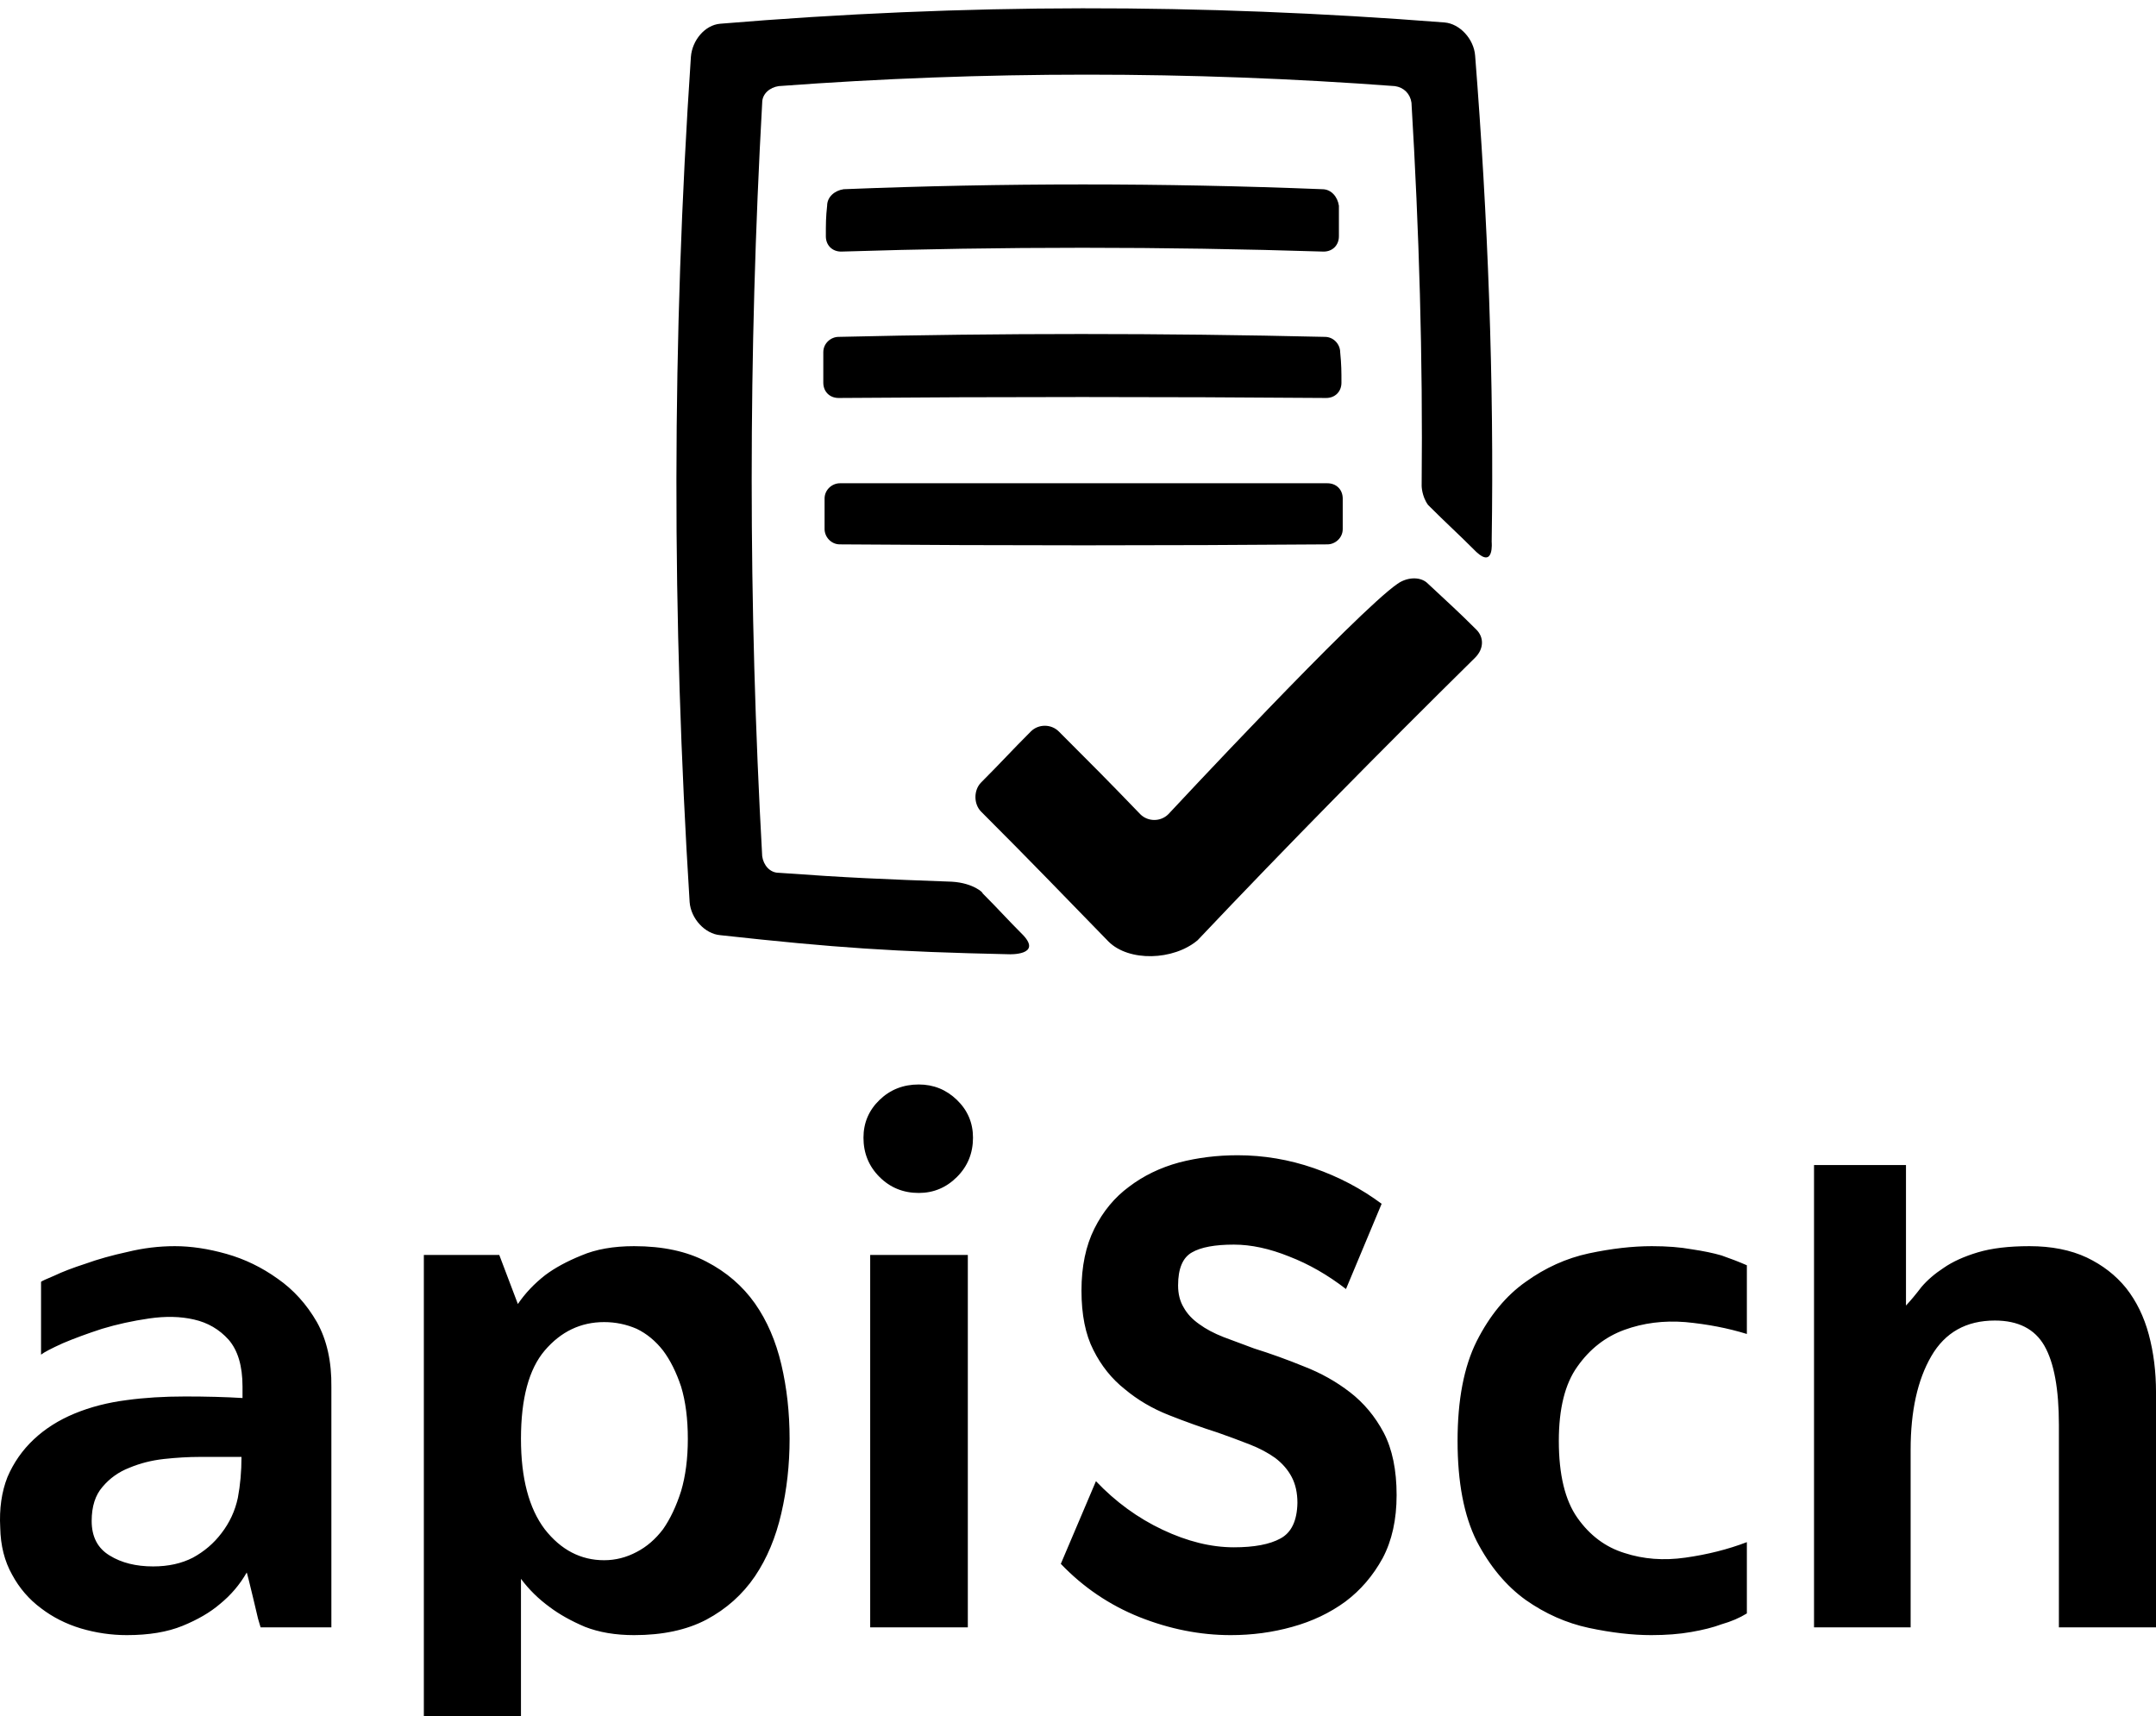 <svg data-v-423bf9ae="" xmlns="http://www.w3.org/2000/svg" viewBox="0 0 204.748 163" class="iconAbove"><!----><!----><!----><g data-v-423bf9ae="" id="34a3328b-d838-4942-971b-17f94bad0dd0" fill="black" transform="matrix(4.906,0,0,4.906,-1.646,103.049)"><path d="M3.72 3.12L3.72 3.12L3.72 3.12Q4.19 3.12 4.72 3.27L4.72 3.27L4.72 3.27Q5.25 3.42 5.71 3.75L5.71 3.75L5.71 3.75Q6.17 4.07 6.47 4.59L6.47 4.59L6.47 4.59Q6.76 5.11 6.75 5.85L6.75 5.85L6.75 10.50L5.38 10.50L5.38 10.50Q5.38 10.50 5.33 10.33L5.33 10.33L5.33 10.33Q5.29 10.16 5.24 9.95L5.24 9.95L5.24 9.95Q5.19 9.74 5.15 9.58L5.15 9.58L5.15 9.58Q5.11 9.42 5.11 9.44L5.11 9.44L5.11 9.44Q4.91 9.79 4.59 10.05L4.59 10.05L4.59 10.05Q4.31 10.29 3.87 10.47L3.87 10.47L3.87 10.47Q3.43 10.65 2.79 10.65L2.79 10.65L2.79 10.65Q2.34 10.65 1.90 10.52L1.90 10.52L1.90 10.52Q1.47 10.39 1.13 10.13L1.13 10.13L1.13 10.13Q0.78 9.87 0.57 9.48L0.57 9.48L0.57 9.48Q0.35 9.09 0.34 8.57L0.34 8.57L0.34 8.57Q0.31 8.02 0.48 7.59L0.48 7.59L0.48 7.59Q0.66 7.17 0.99 6.86L0.99 6.86L0.99 6.86Q1.32 6.55 1.78 6.36L1.78 6.36L1.78 6.36Q2.24 6.17 2.79 6.10L2.79 6.10L2.79 6.10Q3.30 6.03 3.92 6.03L3.92 6.03L3.92 6.03Q4.54 6.03 5.03 6.06L5.03 6.06L5.03 5.84L5.03 5.84Q5.03 5.24 4.76 4.93L4.76 4.93L4.76 4.93Q4.49 4.63 4.09 4.54L4.09 4.54L4.09 4.54Q3.70 4.45 3.22 4.52L3.22 4.52L3.22 4.52Q2.74 4.59 2.31 4.72L2.31 4.72L2.31 4.72Q1.88 4.86 1.55 5.00L1.55 5.00L1.55 5.00Q1.22 5.15 1.13 5.22L1.13 5.22L1.13 3.81L1.13 3.81Q1.15 3.79 1.39 3.69L1.39 3.69L1.39 3.69Q1.62 3.58 1.99 3.46L1.99 3.46L1.99 3.46Q2.35 3.33 2.81 3.23L2.81 3.23L2.81 3.23Q3.26 3.12 3.72 3.12ZM4.62 8.68L4.62 8.68L4.62 8.68Q4.86 8.37 4.94 7.99L4.94 7.99L4.94 7.99Q5.01 7.62 5.01 7.20L5.01 7.20L4.20 7.20L4.20 7.20Q3.88 7.20 3.51 7.24L3.51 7.24L3.51 7.24Q3.15 7.28 2.84 7.41L2.84 7.41L2.84 7.41Q2.53 7.53 2.32 7.78L2.32 7.78L2.32 7.78Q2.11 8.02 2.11 8.44L2.11 8.44L2.11 8.44Q2.11 8.90 2.46 9.11L2.46 9.11L2.46 9.11Q2.80 9.32 3.30 9.32L3.30 9.32L3.30 9.32Q3.74 9.32 4.07 9.15L4.07 9.15L4.07 9.15Q4.40 8.97 4.62 8.68ZM12.61 10.65L12.61 10.65L12.61 10.65Q12.07 10.65 11.66 10.49L11.66 10.49L11.66 10.49Q11.26 10.32 10.98 10.11L10.98 10.11L10.98 10.11Q10.65 9.87 10.42 9.56L10.42 9.56L10.42 12.22L8.54 12.22L8.54 3.29L10.00 3.29L10.36 4.24L10.36 4.24Q10.57 3.93 10.89 3.68L10.89 3.68L10.89 3.68Q11.17 3.47 11.59 3.30L11.59 3.30L11.59 3.30Q12.01 3.12 12.61 3.12L12.61 3.12L12.61 3.12Q13.44 3.12 14.01 3.42L14.01 3.42L14.01 3.42Q14.59 3.72 14.95 4.23L14.95 4.23L14.95 4.23Q15.30 4.73 15.46 5.41L15.46 5.41L15.46 5.41Q15.62 6.09 15.62 6.85L15.62 6.85L15.62 6.85Q15.62 7.60 15.46 8.29L15.46 8.29L15.46 8.29Q15.30 8.99 14.95 9.51L14.95 9.51L14.95 9.51Q14.59 10.04 14.01 10.35L14.01 10.35L14.01 10.35Q13.44 10.65 12.61 10.65ZM12.03 4.59L12.03 4.59L12.03 4.59Q11.35 4.59 10.88 5.14L10.88 5.14L10.88 5.14Q10.42 5.68 10.42 6.85L10.42 6.85L10.42 6.85Q10.42 7.99 10.88 8.60L10.88 8.60L10.88 8.60Q11.35 9.20 12.03 9.20L12.03 9.20L12.03 9.20Q12.36 9.20 12.66 9.04L12.66 9.04L12.66 9.04Q12.95 8.89 13.17 8.60L13.17 8.60L13.17 8.60Q13.38 8.30 13.52 7.86L13.52 7.86L13.52 7.86Q13.65 7.42 13.65 6.85L13.65 6.85L13.65 6.85Q13.65 6.27 13.52 5.84L13.52 5.84L13.52 5.84Q13.38 5.42 13.17 5.14L13.17 5.14L13.17 5.14Q12.95 4.86 12.66 4.72L12.66 4.72L12.66 4.72Q12.36 4.59 12.03 4.59ZM19.07 10.50L17.18 10.50L17.18 3.29L19.07 3.29L19.07 10.50ZM19.17 1.02L19.17 1.02L19.17 1.02Q19.17 1.47 18.86 1.78L18.86 1.78L18.86 1.78Q18.55 2.09 18.12 2.09L18.12 2.09L18.12 2.09Q17.67 2.09 17.36 1.78L17.36 1.78L17.36 1.78Q17.05 1.47 17.05 1.02L17.05 1.02L17.05 1.02Q17.05 0.59 17.36 0.29L17.36 0.29L17.36 0.29Q17.67-0.01 18.12-0.01L18.12-0.01L18.12-0.01Q18.55-0.01 18.86 0.29L18.86 0.29L18.86 0.29Q19.17 0.59 19.17 1.02ZM27.08 2.30L26.39 3.95L26.39 3.95Q25.86 3.54 25.29 3.32L25.29 3.32L25.29 3.32Q24.72 3.09 24.22 3.09L24.22 3.09L24.22 3.09Q23.67 3.09 23.41 3.24L23.41 3.24L23.41 3.24Q23.14 3.39 23.14 3.88L23.14 3.88L23.14 3.88Q23.14 4.13 23.25 4.31L23.25 4.31L23.25 4.31Q23.35 4.49 23.55 4.63L23.55 4.63L23.55 4.63Q23.74 4.77 24.02 4.88L24.02 4.88L24.02 4.88Q24.29 4.98 24.61 5.10L24.61 5.10L24.61 5.10Q25.09 5.25 25.58 5.45L25.58 5.45L25.58 5.45Q26.07 5.64 26.47 5.95L26.47 5.95L26.47 5.95Q26.87 6.26 27.12 6.73L27.12 6.73L27.12 6.73Q27.37 7.21 27.37 7.94L27.37 7.94L27.37 7.94Q27.37 8.65 27.10 9.16L27.10 9.16L27.10 9.16Q26.82 9.67 26.38 10.00L26.38 10.00L26.38 10.00Q25.93 10.33 25.35 10.49L25.35 10.49L25.35 10.49Q24.78 10.65 24.16 10.65L24.16 10.65L24.16 10.65Q23.27 10.65 22.39 10.30L22.39 10.30L22.39 10.30Q21.52 9.95 20.87 9.27L20.87 9.27L21.55 7.67L21.55 7.67Q22.12 8.27 22.84 8.61L22.84 8.61L22.84 8.61Q23.56 8.95 24.22 8.95L24.22 8.95L24.22 8.95Q24.81 8.95 25.12 8.78L25.12 8.78L25.12 8.78Q25.44 8.61 25.45 8.09L25.45 8.09L25.45 8.09Q25.45 7.80 25.34 7.59L25.34 7.59L25.34 7.59Q25.23 7.38 25.02 7.22L25.02 7.22L25.02 7.22Q24.81 7.07 24.53 6.96L24.53 6.96L24.53 6.96Q24.25 6.85 23.91 6.73L23.91 6.73L23.91 6.73Q23.44 6.58 22.96 6.39L22.96 6.39L22.96 6.39Q22.48 6.20 22.11 5.89L22.11 5.89L22.11 5.89Q21.73 5.59 21.50 5.13L21.50 5.13L21.50 5.13Q21.27 4.68 21.27 3.98L21.27 3.98L21.27 3.98Q21.27 3.28 21.52 2.78L21.52 2.78L21.52 2.78Q21.77 2.28 22.19 1.97L22.19 1.97L22.19 1.97Q22.61 1.65 23.16 1.50L23.16 1.50L23.16 1.50Q23.70 1.36 24.29 1.36L24.29 1.36L24.29 1.36Q25.05 1.36 25.77 1.61L25.77 1.61L25.77 1.61Q26.49 1.86 27.08 2.30L27.08 2.30ZM32.31 3.12L32.31 3.12L32.31 3.12Q32.75 3.12 33.08 3.18L33.08 3.18L33.08 3.18Q33.42 3.23 33.66 3.30L33.66 3.30L33.66 3.30Q33.92 3.39 34.15 3.49L34.15 3.49L34.15 4.82L34.15 4.82Q33.60 4.65 32.96 4.59L32.96 4.59L32.96 4.59Q32.33 4.54 31.78 4.74L31.78 4.74L31.78 4.74Q31.23 4.94 30.87 5.45L30.87 5.45L30.87 5.45Q30.51 5.95 30.51 6.89L30.51 6.89L30.51 6.89Q30.51 7.87 30.87 8.38L30.87 8.38L30.87 8.38Q31.23 8.89 31.78 9.06L31.78 9.06L31.78 9.06Q32.33 9.24 32.96 9.15L32.96 9.15L32.96 9.15Q33.60 9.06 34.15 8.85L34.15 8.85L34.15 10.23L34.15 10.23Q33.94 10.36 33.66 10.44L33.66 10.44L33.66 10.44Q33.42 10.53 33.07 10.59L33.07 10.59L33.07 10.59Q32.73 10.65 32.30 10.65L32.30 10.65L32.30 10.65Q31.75 10.65 31.09 10.51L31.09 10.51L31.09 10.51Q30.44 10.37 29.87 9.97L29.87 9.97L29.87 9.97Q29.30 9.56 28.92 8.83L28.92 8.83L28.92 8.83Q28.55 8.09 28.55 6.89L28.55 6.89L28.55 6.89Q28.55 5.70 28.92 4.96L28.92 4.96L28.92 4.96Q29.30 4.21 29.87 3.81L29.87 3.81L29.87 3.81Q30.44 3.40 31.09 3.26L31.09 3.26L31.09 3.26Q31.75 3.12 32.31 3.12ZM39.62 3.12L39.62 3.12L39.62 3.12Q40.26 3.12 40.73 3.34L40.73 3.34L40.73 3.34Q41.19 3.56 41.49 3.93L41.49 3.93L41.49 3.93Q41.79 4.31 41.93 4.83L41.93 4.83L41.93 4.83Q42.07 5.35 42.07 5.95L42.07 5.95L42.07 10.50L40.19 10.50L40.19 6.58L40.19 6.58Q40.19 5.54 39.91 5.05L39.91 5.05L39.91 5.05Q39.63 4.56 38.95 4.56L38.95 4.56L38.95 4.56Q38.12 4.56 37.72 5.25L37.72 5.25L37.72 5.25Q37.32 5.94 37.32 7.06L37.32 7.06L37.32 10.50L35.45 10.50L35.45 1.55L37.23 1.55L37.23 4.27L37.23 4.27Q37.37 4.12 37.53 3.91L37.53 3.91L37.53 3.91Q37.70 3.71 37.96 3.54L37.96 3.54L37.96 3.54Q38.22 3.36 38.62 3.24L38.62 3.24L38.62 3.24Q39.02 3.12 39.62 3.12Z"></path></g><!----><g data-v-423bf9ae="" id="4864aa10-a94f-4cbc-bff2-eb7c62c0e79d" transform="matrix(1.209,0,0,1.209,60.656,-2.582)" stroke="none" fill="black"><path d="M24.6 71.4c-5.4-.2-8.1-.3-13.6-.7-.7 0-1.2-.6-1.3-1.3-1.1-19.7-1.1-39.5 0-59.2 0-.7.6-1.2 1.3-1.3 16.1-1.2 32.3-1.2 48.4 0 .7.1 1.2.6 1.3 1.3.6 10 .9 20.1.8 30.1 0 0 0 .8.5 1.5 1.5 1.5 2.3 2.2 3.8 3.7 1.4 1.3 1.2-.8 1.2-.8.2-12.7-.3-25.5-1.3-38.2-.1-1.3-1.2-2.5-2.4-2.6C44.1 2.4 25.6 2.4 6.4 4c-1.2.1-2.2 1.3-2.3 2.6C2.6 28.8 2.6 50.7 4 73c.1 1.3 1.2 2.5 2.4 2.6 9.1 1 13.6 1.3 22.7 1.5 0 0 2.6.1 1.1-1.5-1.3-1.3-1.9-2-3.2-3.3.1 0-.7-.8-2.4-.9z"></path><path d="M26.9 65.9c-.6-.6-.6-1.7 0-2.3 1.6-1.6 2.3-2.4 3.9-4 .6-.6 1.6-.6 2.2 0 2.6 2.6 3.9 3.9 6.4 6.5.6.6 1.6.6 2.2 0 0 0 14.8-15.9 18-18.1.7-.5 1.7-.6 2.3-.1 1.6 1.5 2.4 2.2 3.9 3.7.6.6.6 1.5-.1 2.2C58.3 61.1 51 68.5 43.9 76c-1.9 1.6-5.4 1.7-7 .1-3.9-4-5.9-6.1-10-10.2zM55 20.7c0 .7-.5 1.2-1.2 1.2-12.6-.4-25.3-.4-37.9 0-.7 0-1.2-.5-1.2-1.2 0-1 0-1.5.1-2.4 0-.7.6-1.2 1.3-1.3 12.5-.5 25.1-.5 37.6 0 .7 0 1.2.6 1.3 1.3v2.4zM55.2 32.2c0 .7-.5 1.2-1.2 1.2-12.8-.1-25.5-.1-38.3 0-.7 0-1.2-.5-1.2-1.2v-2.4c0-.7.6-1.2 1.2-1.2 12.7-.3 25.4-.3 38.2 0 .7 0 1.2.6 1.2 1.2.1 1 .1 1.5.1 2.4zM55.3 43.7c0 .7-.6 1.2-1.2 1.2-12.8.1-25.5.1-38.3 0-.7 0-1.2-.6-1.2-1.2v-2.4c0-.7.6-1.2 1.2-1.2h38.3c.7 0 1.2.5 1.2 1.2v2.4z"></path></g><!----></svg>